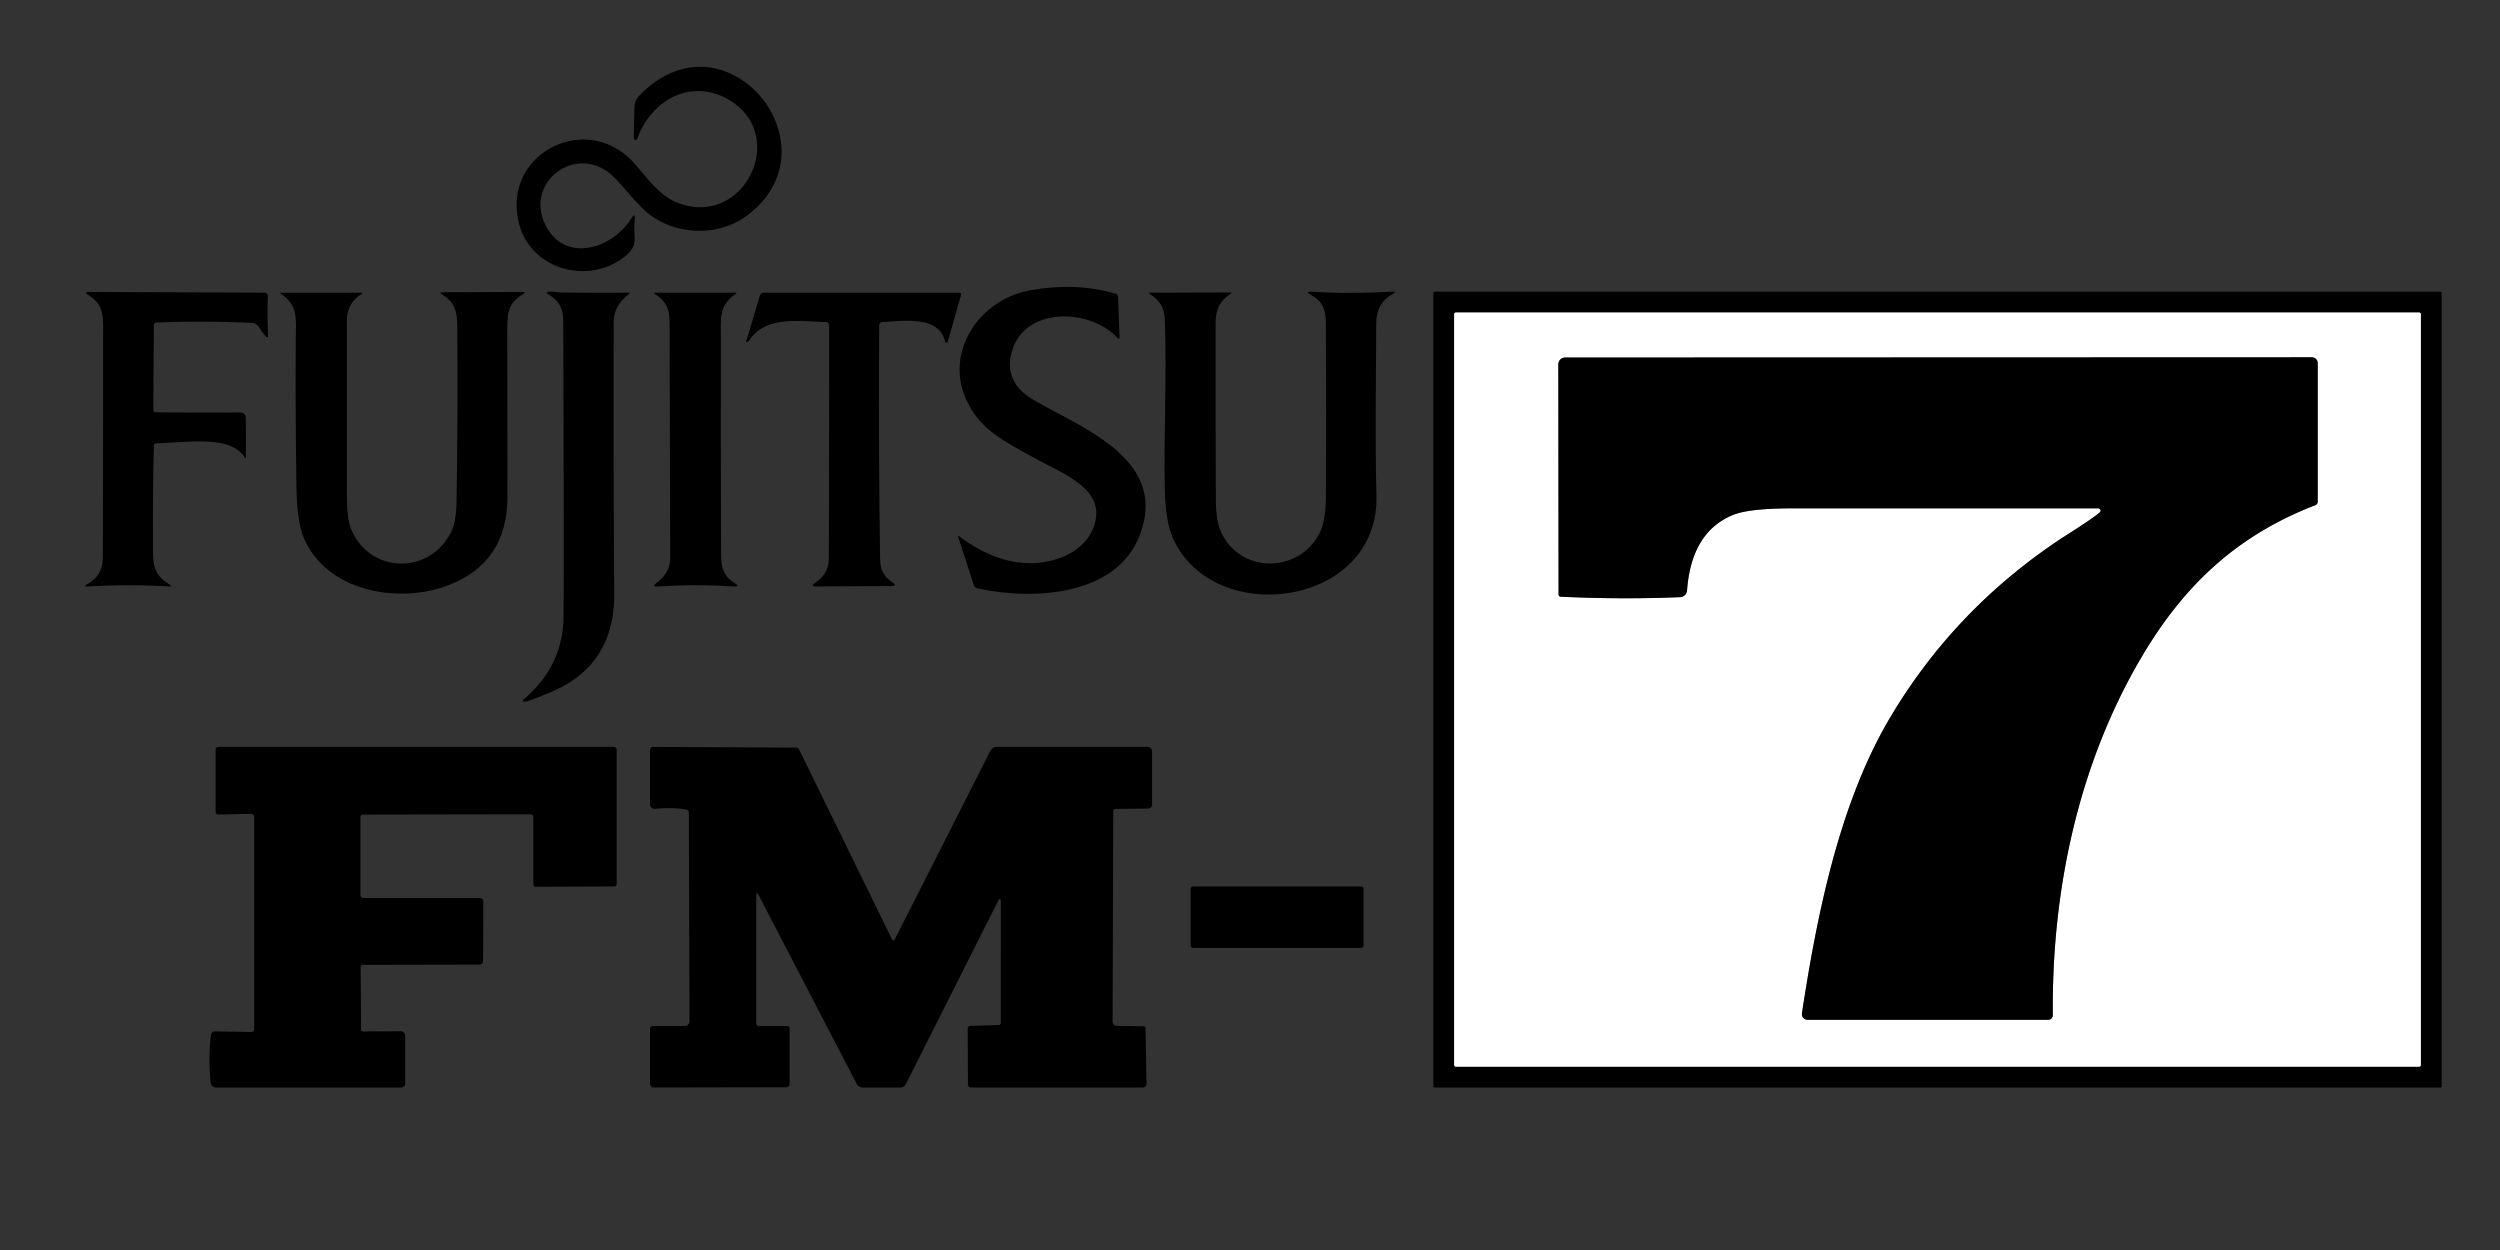 <?xml version="1.0" encoding="UTF-8" standalone="no"?>
<!DOCTYPE svg PUBLIC "-//W3C//DTD SVG 1.1//EN" "http://www.w3.org/Graphics/SVG/1.1/DTD/svg11.dtd">
<svg xmlns="http://www.w3.org/2000/svg" version="1.1" viewBox="0 0 600 300">
<rect x="0" y="0" width="600" height="300" fill="#333333" stroke="none"/>
<g stroke-width="2.00" fill="none" stroke-linecap="butt">
<path stroke="#808080" vector-effect="non-scaling-stroke" d="
  M 581.00 75.43
  A 0.43 0.43 0.0 0 0 580.57 75.00
  L 349.43 75.00
  A 0.43 0.43 0.0 0 0 349.00 75.43
  L 349.00 255.57
  A 0.43 0.43 0.0 0 0 349.43 256.00
  L 580.57 256.00
  A 0.43 0.43 0.0 0 0 581.00 255.57
  L 581.00 75.43"
/>
<path stroke="#808080" vector-effect="non-scaling-stroke" d="
  M 504.14 122.70
  C 504.06 123.36 495.31 128.82 494.14 129.61
  Q 468.88 146.50 453.59 172.29
  C 441.35 192.93 436.01 219.98 432.47 243.19
  A 1.35 1.35 -85.6 0 0 433.80 244.75
  L 491.52 244.75
  A 1.16 1.15 -0.5 0 0 492.68 243.58
  C 492.37 213.52 498.89 182.89 514.40 156.97
  C 524.49 140.11 537.15 128.40 555.66 121.25
  A 0.92 0.91 79.9 0 0 556.25 120.39
  L 556.25 87.15
  A 1.40 1.40 89.7 0 0 554.85 85.75
  L 375.63 85.81
  A 1.63 1.63 0.0 0 0 374.00 87.44
  L 374.06 142.68
  A 0.53 0.53 1.1 0 0 374.57 143.21
  Q 389.51 143.90 403.23 143.31
  A 1.75 1.74 -89.3 0 0 404.89 141.69
  Q 405.92 127.67 415.94 123.58
  Q 419.81 122.00 430.27 122.00
  Q 466.89 122.00 503.52 122.00
  A 0.62 0.62 3.6 0 1 504.14 122.70"
/>
</g>
<path fill="#000000" d="
  M 162.33 48.55
  C 178.39 55.14 189.51 32.56 174.96 23.97
  C 166.06 18.72 156.51 23.80 153.04 33.02
  Q 152.83 33.57 152.52 33.60
  A 0.64 0.39 89.4 0 1 152.10 32.93
  L 152.27 25.87
  Q 152.31 24.14 153.36 23.04
  C 174.06 1.45 201.67 35.19 179.20 51.79
  C 172.49 56.75 162.56 56.55 155.87 51.45
  C 153.31 49.49 150.38 45.67 147.61 42.77
  C 139.02 33.79 125.56 43.40 130.94 54.06
  C 135.57 63.26 146.94 59.73 151.45 52.52
  Q 152.55 50.76 152.33 52.82
  C 151.82 57.56 153.72 58.96 149.13 62.17
  C 140.43 68.25 127.46 64.43 124.62 53.85
  C 120.11 36.96 140.91 26.20 152.39 39.38
  C 155.28 42.70 158.21 46.86 162.33 48.55
  Z"
/>
<path fill="#000000" d="
  M 245.08 135.05
  C 252.38 135.82 261.68 132.55 263.00 124.50
  C 264.22 117.09 255.12 113.65 248.91 110.26
  C 240.58 105.70 235.05 103.00 231.81 95.69
  C 226.74 84.25 235.16 71.85 247.19 69.69
  Q 258.39 67.67 267.84 70.54
  A 0.71 0.70 7.7 0 1 268.33 71.18
  L 268.68 80.81
  Q 268.71 81.67 268.12 81.04
  C 261.78 74.13 246.26 73.47 242.96 84.00
  Q 240.57 91.63 248.15 96.04
  C 259.77 102.79 280.57 110.27 273.50 128.53
  C 267.79 143.25 247.49 144.08 234.55 141.18
  A 1.11 1.10 86.6 0 1 233.73 140.44
  L 230.01 129.02
  Q 229.80 128.39 230.33 128.79
  Q 237.61 134.27 245.08 135.05
  Z"
/>
<path fill="#000000" d="
  M 37.31 98.94
  Q 46.42 99.05 55.53 99.00
  C 59.28 98.98 58.98 98.81 59.00 102.50
  Q 59.03 106.13 59.00 109.75
  Q 59.00 110.23 58.74 109.82
  C 55.52 104.61 46.44 106.03 37.44 106.42
  A 0.53 0.53 -0.6 0 0 36.93 106.94
  Q 36.65 117.96 36.72 128.98
  C 36.76 134.53 36.19 137.54 40.58 140.20
  Q 41.60 140.81 40.41 140.74
  Q 30.88 140.18 21.23 140.75
  Q 19.76 140.84 21.05 140.12
  Q 24.67 138.12 24.68 133.75
  Q 24.75 107.22 24.75 80.68
  C 24.75 75.94 25.04 73.17 21.17 70.80
  Q 19.97 70.07 21.38 70.07
  L 63.54 70.24
  A 0.75 0.74 1.1 0 1 64.28 71.00
  Q 64.13 76.26 64.35 80.51
  Q 64.43 82.01 62.04 78.37
  A 1.91 1.89 74.7 0 0 60.55 77.51
  Q 48.85 76.94 37.44 77.42
  A 0.54 0.51 -1.2 0 0 36.92 77.93
  L 36.80 98.43
  A 0.51 0.51 0.2 0 0 37.31 98.94
  Z"
/>
<path fill="#000000" d="
  M 106.37 70.14
  L 125.43 70.07
  Q 126.40 70.07 125.57 70.56
  C 121.34 73.07 121.75 75.97 121.75 81.11
  Q 121.75 100.18 121.78 119.25
  Q 121.80 135.05 107.50 140.50
  C 95.49 145.08 78.10 141.89 72.81 128.84
  Q 71.27 125.03 71.15 116.94
  Q 70.88 99.57 70.98 82.20
  C 71.01 76.43 71.71 73.43 67.41 70.52
  Q 67.02 70.25 67.50 70.25
  L 86.76 70.25
  Q 87.23 70.25 86.82 70.52
  C 84.32 72.19 83.25 74.03 83.25 77.23
  Q 83.25 97.99 83.25 118.74
  Q 83.25 124.60 84.31 127.11
  C 88.81 137.71 103.03 138.00 108.22 127.78
  Q 109.49 125.27 109.57 120.49
  Q 109.91 100.35 109.76 80.22
  C 109.73 76.22 110.02 72.97 106.20 70.76
  Q 105.14 70.15 106.37 70.14
  Z"
/>
<path fill="#000000" d="
  M 134.52 70.20
  Q 142.07 70.29 150.88 70.24
  Q 151.39 70.24 150.98 70.55
  Q 147.30 73.37 147.29 77.25
  Q 147.19 109.88 147.41 142.50
  Q 147.53 160.19 131.28 166.49
  C 130.72 166.70 125.69 168.94 125.50 168.30
  A 0.60 0.35 -33.7 0 1 125.74 167.80
  Q 135.12 159.83 135.25 148.00
  Q 135.37 136.69 135.19 77.27
  C 135.18 74.02 134.27 72.23 131.58 70.65
  Q 130.78 70.18 131.70 70.04
  C 132.78 69.88 133.75 70.19 134.52 70.20
  Z"
/>
<path fill="#000000" d="
  M 176.11 139.81
  Q 177.87 140.89 175.81 140.75
  Q 167.00 140.15 157.96 140.77
  Q 156.29 140.88 157.62 139.87
  Q 160.85 137.41 160.85 134.00
  Q 160.80 105.57 160.69 77.13
  C 160.68 73.89 159.70 72.22 157.17 70.52
  Q 156.77 70.25 157.25 70.25
  L 176.51 70.25
  Q 176.98 70.25 176.58 70.52
  C 172.61 73.27 173.00 76.07 173.00 80.44
  Q 172.96 106.89 173.06 133.34
  C 173.07 136.24 173.72 138.34 176.11 139.81
  Z"
/>
<path fill="#000000" d="
  M 279.55 117.42
  C 279.28 104.19 280.05 91.31 279.57 77.07
  C 279.47 73.86 278.44 72.19 275.92 70.52
  Q 275.52 70.25 276.00 70.25
  L 295.32 70.19
  Q 295.79 70.19 295.39 70.46
  C 292.72 72.25 291.75 74.19 291.75 77.58
  Q 291.71 98.68 291.80 119.78
  Q 291.82 124.88 292.93 127.42
  C 297.60 138.18 312.69 137.61 317.09 127.07
  Q 318.18 124.45 318.21 119.15
  Q 318.33 98.18 318.20 77.22
  C 318.18 74.17 317.24 72.21 314.67 70.80
  Q 313.04 69.91 314.90 70.02
  Q 324.37 70.59 334.27 70.00
  Q 335.37 69.93 334.40 70.46
  Q 330.31 72.68 330.30 77.50
  C 330.26 91.27 329.98 105.12 330.35 118.88
  C 331.08 145.64 291.35 150.90 281.56 129.29
  Q 279.70 125.19 279.55 117.42
  Z"
/>
<path fill="#000000" d="
  M 586.00 260.73
  A 0.27 0.27 0.0 0 1 585.73 261.00
  L 344.27 261.00
  A 0.27 0.27 0.0 0 1 344.00 260.73
  L 344.00 70.27
  A 0.27 0.27 0.0 0 1 344.27 70.00
  L 585.73 70.00
  A 0.27 0.27 0.0 0 1 586.00 70.27
  L 586.00 260.73
  Z
  M 581.00 75.43
  A 0.43 0.43 0.0 0 0 580.57 75.00
  L 349.43 75.00
  A 0.43 0.43 0.0 0 0 349.00 75.43
  L 349.00 255.57
  A 0.43 0.43 0.0 0 0 349.43 256.00
  L 580.57 256.00
  A 0.43 0.43 0.0 0 0 581.00 255.57
  L 581.00 75.43
  Z"
/>
<path fill="#000000" d="
  M 214.18 139.76
  Q 215.48 140.64 213.88 140.65
  L 196.01 140.75
  Q 194.33 140.76 195.71 139.84
  Q 198.91 137.70 198.92 134.00
  Q 199.00 106.75 199.00 78.12
  A 0.84 0.83 1.1 0 0 198.19 77.29
  C 191.74 77.10 183.83 75.75 179.84 81.64
  A 0.92 0.51 -59.4 0 1 179.06 82.10
  C 179.02 82.09 182.03 72.16 182.31 71.09
  A 1.11 1.10 -82.9 0 1 183.38 70.25
  L 230.28 70.25
  A 0.39 0.39 -82.0 0 1 230.65 70.75
  L 227.52 81.86
  A 0.49 0.35 -77.8 0 1 227.10 82.24
  Q 226.88 82.21 226.81 81.94
  C 225.35 75.60 216.59 77.06 211.77 77.29
  A 0.81 0.80 88.9 0 0 211.01 78.09
  Q 210.82 106.88 211.23 134.09
  C 211.26 136.76 212.07 138.35 214.18 139.76
  Z"
/>
<path fill="#ffffff" d="
  M 581.00 255.57
  A 0.43 0.43 0.0 0 1 580.57 256.00
  L 349.43 256.00
  A 0.43 0.43 0.0 0 1 349.00 255.57
  L 349.00 75.43
  A 0.43 0.43 0.0 0 1 349.43 75.00
  L 580.57 75.00
  A 0.43 0.43 0.0 0 1 581.00 75.43
  L 581.00 255.57
  Z
  M 504.14 122.70
  C 504.06 123.36 495.31 128.82 494.14 129.61
  Q 468.88 146.50 453.59 172.29
  C 441.35 192.93 436.01 219.98 432.47 243.19
  A 1.35 1.35 -85.6 0 0 433.80 244.75
  L 491.52 244.75
  A 1.16 1.15 -0.5 0 0 492.68 243.58
  C 492.37 213.52 498.89 182.89 514.40 156.97
  C 524.49 140.11 537.15 128.40 555.66 121.25
  A 0.92 0.91 79.9 0 0 556.25 120.39
  L 556.25 87.15
  A 1.40 1.40 89.7 0 0 554.85 85.75
  L 375.63 85.81
  A 1.63 1.63 0.0 0 0 374.00 87.44
  L 374.06 142.68
  A 0.53 0.53 1.1 0 0 374.57 143.21
  Q 389.51 143.90 403.23 143.31
  A 1.75 1.74 -89.3 0 0 404.89 141.69
  Q 405.92 127.67 415.94 123.58
  Q 419.81 122.00 430.27 122.00
  Q 466.89 122.00 503.52 122.00
  A 0.62 0.62 3.6 0 1 504.14 122.70
  Z"
/>
<path fill="#000000" d="
  M 504.14 122.70
  A 0.62 0.62 3.6 0 0 503.52 122.00
  Q 466.89 122.00 430.27 122.00
  Q 419.81 122.00 415.94 123.58
  Q 405.92 127.67 404.89 141.69
  A 1.75 1.74 -89.3 0 1 403.23 143.31
  Q 389.51 143.90 374.57 143.21
  A 0.53 0.53 1.1 0 1 374.06 142.68
  L 374.00 87.44
  A 1.63 1.63 0.0 0 1 375.63 85.81
  L 554.85 85.75
  A 1.40 1.40 89.7 0 1 556.25 87.15
  L 556.25 120.39
  A 0.92 0.91 79.9 0 1 555.66 121.25
  C 537.15 128.40 524.49 140.11 514.40 156.97
  C 498.89 182.89 492.37 213.52 492.68 243.58
  A 1.16 1.15 -0.5 0 1 491.52 244.75
  L 433.80 244.75
  A 1.35 1.35 -85.6 0 1 432.47 243.19
  C 436.01 219.98 441.35 192.93 453.59 172.29
  Q 468.88 146.50 494.14 129.61
  C 495.31 128.82 504.06 123.36 504.14 122.70
  Z"
/>
<path fill="#000000" d="
  M 86.55 232.06
  L 86.66 247.06
  A 0.51 0.50 -1.1 0 0 87.18 247.55
  L 96.17 247.50
  A 1.09 1.07 89.7 0 1 97.25 248.59
  L 97.25 260.02
  A 0.98 0.98 -89.5 0 1 96.27 261.00
  L 51.78 261.00
  A 1.21 1.21 86.8 0 1 50.58 259.92
  Q 49.96 254.03 50.63 248.41
  A 1.00 0.93 -85.6 0 1 51.58 247.53
  L 60.30 247.68
  A 0.69 0.66 0.4 0 0 61.00 247.02
  L 61.00 196.01
  A 0.72 0.68 -0.8 0 0 60.26 195.33
  L 52.40 195.49
  A 0.68 0.64 89.6 0 1 51.75 194.81
  L 51.75 179.91
  A 0.66 0.66 0.0 0 1 52.41 179.25
  L 147.31 179.25
  A 0.69 0.69 0.0 0 1 148.00 179.94
  L 148.00 212.20
  A 0.55 0.55 0.0 0 1 147.45 212.75
  L 128.62 212.82
  A 0.62 0.61 0.0 0 1 128.00 212.21
  L 128.00 196.11
  A 0.68 0.68 0.0 0 0 127.32 195.43
  L 87.06 195.50
  A 0.56 0.55 -0.0 0 0 86.50 196.05
  L 86.50 214.84
  A 0.66 0.66 0.0 0 0 87.16 215.50
  L 115.13 215.50
  A 0.87 0.86 -0.0 0 1 116.00 216.36
  L 115.94 230.70
  A 0.81 0.80 -0.0 0 1 115.13 231.50
  L 87.05 231.56
  A 0.50 0.49 -0.6 0 0 86.55 232.06
  Z"
/>
<path fill="#000000" d="
  M 267.99 246.20
  L 274.43 246.30
  A 0.51 0.51 0.6 0 1 274.93 246.81
  L 275.17 260.05
  A 0.93 0.91 89.4 0 1 274.26 261.00
  L 233.07 261.00
  A 0.76 0.75 0.0 0 1 232.31 260.25
  L 232.25 246.83
  A 0.69 0.62 -0.9 0 1 232.92 246.21
  L 239.69 246.01
  A 0.57 0.51 89.5 0 0 240.19 245.44
  L 240.20 216.63
  Q 240.20 214.93 239.43 216.45
  L 217.36 260.26
  A 1.34 1.34 13.2 0 1 216.16 261.00
  L 207.03 261.00
  A 1.60 1.59 76.0 0 1 205.62 260.15
  L 182.11 214.89
  Q 181.50 213.72 181.50 215.04
  L 181.50 245.59
  A 0.66 0.66 0.0 0 0 182.16 246.25
  L 188.94 246.25
  A 0.56 0.56 0.0 0 1 189.50 246.81
  L 189.50 260.12
  A 0.82 0.81 -90.0 0 1 188.69 260.94
  L 156.93 261.00
  A 0.94 0.93 -90.0 0 1 156.00 260.06
  L 156.00 246.91
  A 0.66 0.66 0.0 0 1 156.66 246.25
  L 164.31 246.25
  A 1.18 1.16 -0.2 0 0 165.49 245.08
  L 165.32 194.94
  A 0.62 0.62 -84.3 0 0 164.82 194.33
  Q 161.62 193.70 157.23 194.12
  A 1.12 1.12 87.2 0 1 156.00 193.00
  L 156.00 180.03
  A 0.77 0.76 90.0 0 1 156.76 179.26
  L 191.07 179.43
  A 0.79 0.78 -12.4 0 1 191.78 179.88
  L 214.00 225.28
  Q 214.41 226.11 214.83 225.28
  L 237.74 180.11
  A 1.59 1.58 13.5 0 1 239.15 179.25
  L 275.41 179.25
  A 1.09 1.09 89.8 0 1 276.50 180.34
  L 276.50 193.11
  A 0.98 0.94 -0.3 0 1 275.53 194.05
  L 267.69 194.14
  A 0.54 0.52 89.5 0 0 267.18 194.68
  L 267.02 245.21
  A 0.99 0.98 0.9 0 0 267.99 246.20
  Z"
/>
<rect fill="#000000" x="285.75" y="212.75" width="41.50" height="14.76" rx="0.60"/>
</svg>
